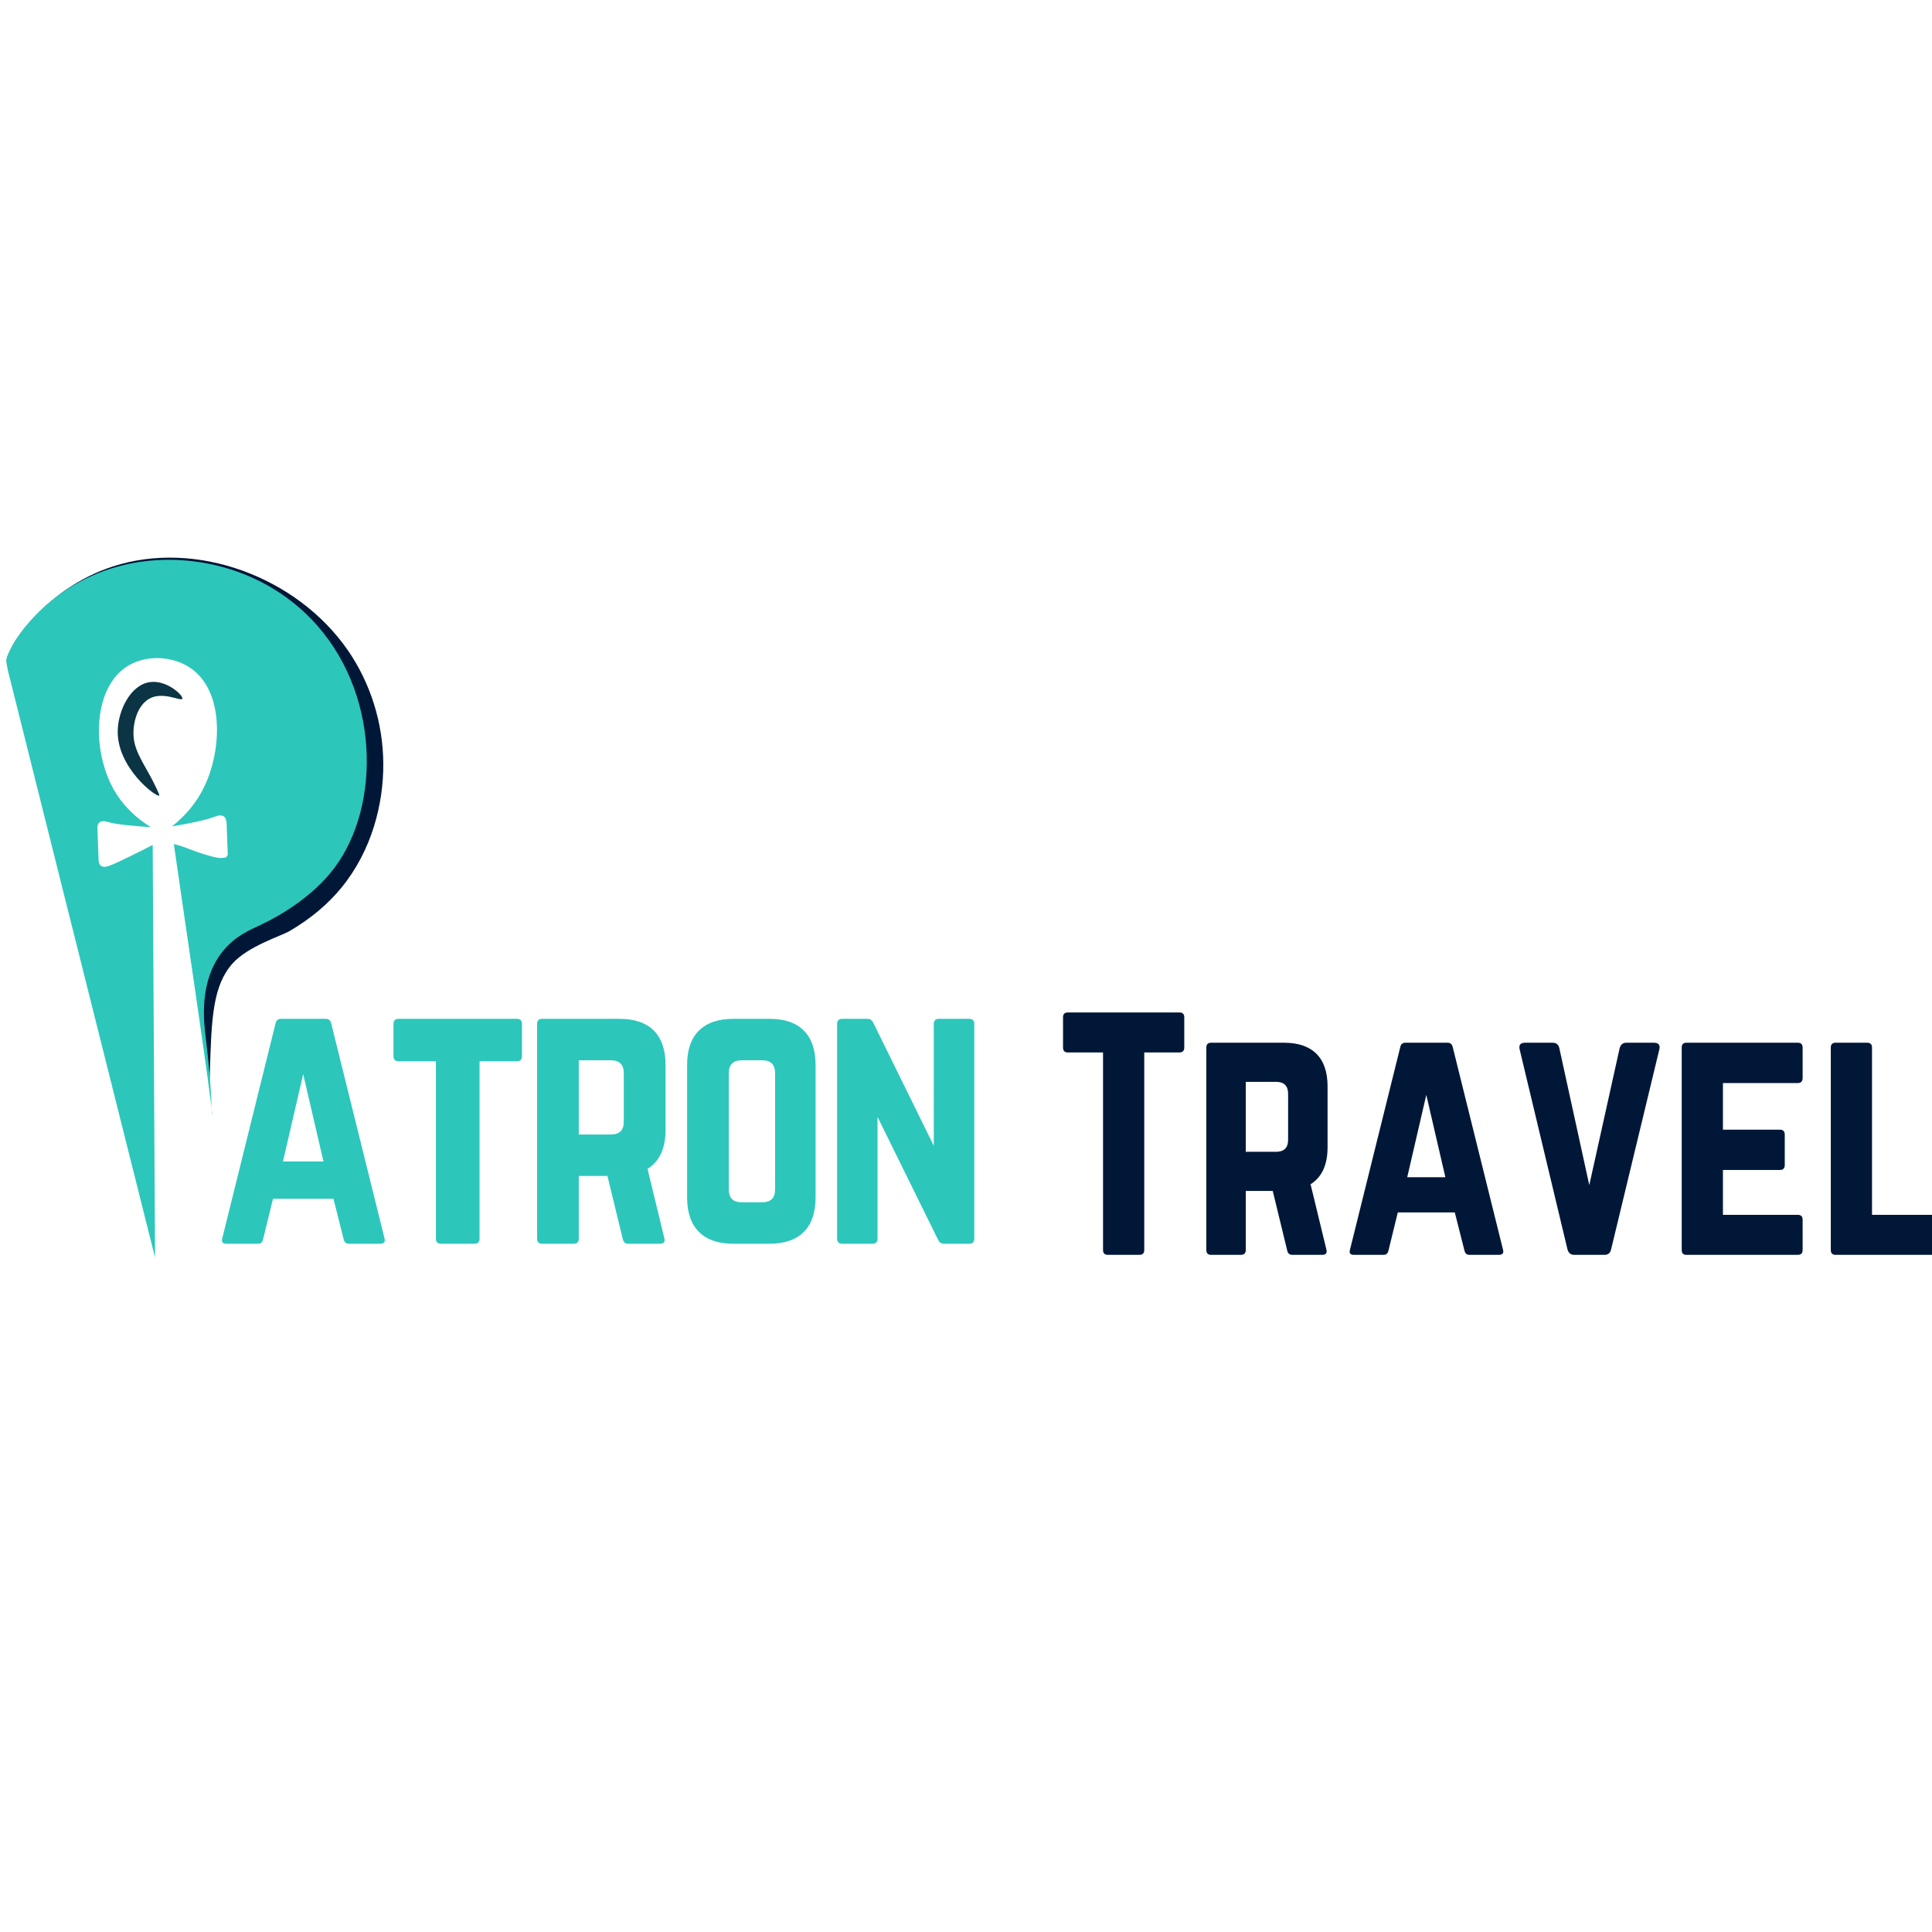 <svg xmlns="http://www.w3.org/2000/svg" xmlns:xlink="http://www.w3.org/1999/xlink" width="500" zoomAndPan="magnify" viewBox="0 0 375 375" height="500" preserveAspectRatio="xMidYMid meet" version="1.0"><defs><g/><clipPath id="93994b6eba"><path d="M 2 108 L 75 108 L 75 212 L 2 212 Z M 2 108 " clip-rule="nonzero"/></clipPath><clipPath id="611748d11d"><path d="M 0.906 105.785 L 73.602 103.008 L 77.691 210.184 L 4.996 212.957 Z M 0.906 105.785 " clip-rule="nonzero"/></clipPath><clipPath id="fc58333e7d"><path d="M 0.906 105.785 L 73.602 103.008 L 77.691 210.184 L 4.996 212.957 Z M 0.906 105.785 " clip-rule="nonzero"/></clipPath><clipPath id="53eb508460"><path d="M 22 132 L 36 132 L 36 155 L 22 155 Z M 22 132 " clip-rule="nonzero"/></clipPath><clipPath id="e55cc7740b"><path d="M 21.613 132.047 L 35.855 131.504 L 36.742 154.734 L 22.5 155.281 Z M 21.613 132.047 " clip-rule="nonzero"/></clipPath><clipPath id="b0204a24e4"><path d="M 21.613 132.047 L 35.855 131.504 L 36.742 154.734 L 22.5 155.281 Z M 21.613 132.047 " clip-rule="nonzero"/></clipPath><clipPath id="02f4c24a20"><path d="M 1 108 L 72 108 L 72 245 L 1 245 Z M 1 108 " clip-rule="nonzero"/></clipPath><clipPath id="16f210cdb0"><path d="M 0 107.762 L 72.695 104.988 L 77.93 242.137 L 5.234 244.91 Z M 0 107.762 " clip-rule="nonzero"/></clipPath><clipPath id="190e77f5b9"><path d="M 0 107.762 L 72.695 104.988 L 77.93 242.137 L 5.234 244.91 Z M 0 107.762 " clip-rule="nonzero"/></clipPath></defs><g fill="#2dc6bb" fill-opacity="1"><g transform="translate(41.207, 241.41)"><g><path d="M 32.547 0 L 26.5 0 C 25.957 0 25.625 -0.289 25.5 -0.875 L 23.516 -8.734 L 11.781 -8.734 L 9.859 -0.875 C 9.734 -0.289 9.398 0 8.859 0 L 2.75 0 C 2 0 1.727 -0.352 1.938 -1.062 L 12.281 -42.781 C 12.406 -43.363 12.758 -43.656 13.344 -43.656 L 22.016 -43.656 C 22.598 -43.656 22.953 -43.363 23.078 -42.781 L 33.422 -1.062 C 33.629 -0.352 33.336 0 32.547 0 Z M 21.578 -15.969 L 17.641 -32.922 L 13.719 -15.969 Z M 21.578 -15.969 "/></g></g></g><g fill="#2dc6bb" fill-opacity="1"><g transform="translate(74.501, 241.41)"><g><path d="M 25.812 -43.656 L 2.875 -43.656 C 2.207 -43.656 1.875 -43.32 1.875 -42.656 L 1.875 -36.422 C 1.875 -35.754 2.207 -35.422 2.875 -35.422 L 10.109 -35.422 L 10.109 -1 C 10.109 -0.332 10.438 0 11.094 0 L 17.578 0 C 18.242 0 18.578 -0.332 18.578 -1 L 18.578 -35.422 L 25.812 -35.422 C 26.477 -35.422 26.812 -35.754 26.812 -36.422 L 26.812 -42.656 C 26.812 -43.32 26.477 -43.656 25.812 -43.656 Z M 25.812 -43.656 "/></g></g></g><g fill="#2dc6bb" fill-opacity="1"><g transform="translate(101.124, 241.41)"><g><path d="M 28.062 -34.672 L 28.062 -22.141 C 28.062 -18.523 26.895 -15.988 24.562 -14.531 L 27.812 -1.125 C 28.02 -0.375 27.727 0 26.938 0 L 20.828 0 C 20.242 0 19.891 -0.289 19.766 -0.875 L 16.781 -13.156 L 11.219 -13.156 L 11.219 -1 C 11.219 -0.332 10.891 0 10.234 0 L 4.109 0 C 3.453 0 3.125 -0.332 3.125 -1 L 3.125 -42.656 C 3.125 -43.32 3.453 -43.656 4.109 -43.656 L 19.078 -43.656 C 22.035 -43.656 24.27 -42.895 25.781 -41.375 C 27.301 -39.852 28.062 -37.617 28.062 -34.672 Z M 11.219 -21.203 L 17.453 -21.203 C 19.117 -21.203 19.953 -22.035 19.953 -23.703 L 19.953 -33.109 C 19.953 -34.773 19.117 -35.609 17.453 -35.609 L 11.219 -35.609 Z M 11.219 -21.203 "/></g></g></g><g fill="#2dc6bb" fill-opacity="1"><g transform="translate(130.241, 241.41)"><g><path d="M 3.125 -8.984 L 3.125 -34.672 C 3.125 -37.617 3.891 -39.852 5.422 -41.375 C 6.961 -42.895 9.188 -43.656 12.094 -43.656 L 19.078 -43.656 C 22.035 -43.656 24.27 -42.895 25.781 -41.375 C 27.301 -39.852 28.062 -37.617 28.062 -34.672 L 28.062 -8.984 C 28.062 -6.066 27.301 -3.836 25.781 -2.297 C 24.27 -0.766 22.035 0 19.078 0 L 12.094 0 C 9.188 0 6.961 -0.766 5.422 -2.297 C 3.891 -3.836 3.125 -6.066 3.125 -8.984 Z M 13.719 -8.047 L 17.703 -8.047 C 19.367 -8.047 20.203 -8.875 20.203 -10.531 L 20.203 -33.109 C 20.203 -34.773 19.367 -35.609 17.703 -35.609 L 13.719 -35.609 C 12.051 -35.609 11.219 -34.773 11.219 -33.109 L 11.219 -10.531 C 11.219 -8.875 12.051 -8.047 13.719 -8.047 Z M 13.719 -8.047 "/></g></g></g><g fill="#2dc6bb" fill-opacity="1"><g transform="translate(159.357, 241.41)"><g><path d="M 22.891 -43.656 L 28.75 -43.656 C 29.414 -43.656 29.75 -43.32 29.75 -42.656 L 29.75 -1 C 29.75 -0.332 29.414 0 28.75 0 L 23.828 0 C 23.328 0 22.953 -0.27 22.703 -0.812 L 10.969 -24.625 L 10.969 -1 C 10.969 -0.332 10.641 0 9.984 0 L 4.109 0 C 3.453 0 3.125 -0.332 3.125 -1 L 3.125 -42.656 C 3.125 -43.32 3.453 -43.656 4.109 -43.656 L 9.047 -43.656 C 9.547 -43.656 9.922 -43.383 10.172 -42.844 L 21.891 -19.016 L 21.891 -42.656 C 21.891 -43.32 22.223 -43.656 22.891 -43.656 Z M 22.891 -43.656 "/></g></g></g><g fill="#2dc6bb" fill-opacity="1"><g transform="translate(190.163, 241.41)"><g/></g></g><g fill="#001737" fill-opacity="1"><g transform="translate(204.569, 243.564)"><g><path d="M 2.703 -47.047 L 24.344 -47.047 C 24.977 -47.047 25.297 -46.734 25.297 -46.109 L 25.297 -40.234 C 25.297 -39.598 24.977 -39.281 24.344 -39.281 L 17.531 -39.281 L 17.531 -0.938 C 17.531 -0.312 17.211 0 16.578 0 L 10.469 0 C 9.844 0 9.531 -0.312 9.531 -0.938 L 9.531 -39.281 L 2.703 -39.281 C 2.078 -39.281 1.766 -39.598 1.766 -40.234 L 1.766 -46.109 C 1.766 -46.734 2.078 -47.047 2.703 -47.047 Z M 2.703 -47.047 "/></g></g></g><g fill="#001737" fill-opacity="1"><g transform="translate(231.21, 243.564)"><g><path d="M 26.469 -32.703 L 26.469 -20.875 C 26.469 -17.469 25.367 -15.078 23.172 -13.703 L 26.234 -1.062 C 26.43 -0.352 26.156 0 25.406 0 L 19.641 0 C 19.086 0 18.754 -0.273 18.641 -0.828 L 15.828 -12.406 L 10.594 -12.406 L 10.594 -0.938 C 10.594 -0.312 10.273 0 9.641 0 L 3.875 0 C 3.25 0 2.938 -0.312 2.938 -0.938 L 2.938 -40.234 C 2.938 -40.859 3.25 -41.172 3.875 -41.172 L 18 -41.172 C 20.781 -41.172 22.883 -40.453 24.312 -39.016 C 25.75 -37.586 26.469 -35.484 26.469 -32.703 Z M 10.594 -20 L 16.469 -20 C 18.031 -20 18.812 -20.781 18.812 -22.344 L 18.812 -31.234 C 18.812 -32.797 18.031 -33.578 16.469 -33.578 L 10.594 -33.578 Z M 10.594 -20 "/></g></g></g><g fill="#001737" fill-opacity="1"><g transform="translate(260.203, 243.564)"><g><path d="M 30.703 0 L 25 0 C 24.488 0 24.172 -0.273 24.047 -0.828 L 22.172 -8.234 L 11.109 -8.234 L 9.297 -0.828 C 9.172 -0.273 8.852 0 8.344 0 L 2.594 0 C 1.883 0 1.629 -0.332 1.828 -1 L 11.594 -40.344 C 11.707 -40.895 12.035 -41.172 12.578 -41.172 L 20.766 -41.172 C 21.305 -41.172 21.641 -40.895 21.766 -40.344 L 31.531 -1 C 31.719 -0.332 31.441 0 30.703 0 Z M 20.344 -15.062 L 16.641 -31.047 L 12.938 -15.062 Z M 20.344 -15.062 "/></g></g></g><g fill="#001737" fill-opacity="1"><g transform="translate(293.137, 243.564)"><g><path d="M 22.531 -41.172 L 27.875 -41.172 C 28.781 -41.172 29.133 -40.738 28.938 -39.875 L 19.578 -1.062 C 19.422 -0.352 18.992 0 18.297 0 L 12.406 0 C 11.738 0 11.305 -0.352 11.109 -1.062 L 1.828 -39.875 C 1.629 -40.738 1.977 -41.172 2.875 -41.172 L 8.234 -41.172 C 8.941 -41.172 9.375 -40.816 9.531 -40.109 L 15.344 -13.531 L 21.234 -40.109 C 21.43 -40.816 21.863 -41.172 22.531 -41.172 Z M 22.531 -41.172 "/></g></g></g><g fill="#001737" fill-opacity="1"><g transform="translate(323.483, 243.564)"><g><path d="M 26.406 -40.234 L 26.406 -34.344 C 26.406 -33.676 26.094 -33.344 25.469 -33.344 L 10.938 -33.344 L 10.938 -24.297 L 22 -24.297 C 22.625 -24.297 22.938 -23.961 22.938 -23.297 L 22.938 -17.469 C 22.938 -16.801 22.625 -16.469 22 -16.469 L 10.938 -16.469 L 10.938 -7.766 L 25.469 -7.766 C 26.094 -7.766 26.406 -7.453 26.406 -6.828 L 26.406 -0.938 C 26.406 -0.312 26.094 0 25.469 0 L 3.828 0 C 3.234 0 2.938 -0.312 2.938 -0.938 L 2.938 -40.234 C 2.938 -40.859 3.234 -41.172 3.828 -41.172 L 25.469 -41.172 C 26.094 -41.172 26.406 -40.859 26.406 -40.234 Z M 26.406 -40.234 "/></g></g></g><g fill="#001737" fill-opacity="1"><g transform="translate(352.418, 243.564)"><g><path d="M 10.938 -7.766 L 10.938 -40.234 C 10.938 -40.859 10.625 -41.172 10 -41.172 L 3.875 -41.172 C 3.25 -41.172 2.938 -40.859 2.938 -40.234 L 2.938 -0.938 C 2.938 -0.312 3.25 0 3.875 0 L 22.578 0 C 23.211 0 23.531 -0.312 23.531 -0.938 L 23.531 -6.828 C 23.531 -7.453 23.211 -7.766 22.578 -7.766 Z M 10.938 -7.766 "/></g></g></g><g clip-path="url(#93994b6eba)"><g clip-path="url(#611748d11d)"><g clip-path="url(#fc58333e7d)"><path fill="#001737" d="M 40.648 211.211 C 40.316 206.871 39.875 202.73 39.305 198.707 C 38.641 194.023 37.961 190.098 39.891 185.695 C 42.18 180.473 46.617 178.066 49.914 176.004 C 55.789 172.328 60.91 168.035 62.926 165.332 C 70.102 155.723 71.234 139.895 63.637 127.207 C 55.73 114.004 40.812 109.211 29.645 110.102 C 13.219 111.41 2.77 126.297 2.32 125.863 C 1.934 125.492 8.707 114.266 21.848 109.965 C 38.051 104.664 57.645 111.965 67.496 126.191 C 71.934 132.605 74.355 140.371 74.398 148.227 C 74.438 156.078 72.164 165.113 66.227 172.352 C 63.766 175.348 60.477 178.23 56.156 180.746 C 54.598 181.652 48.129 183.66 45.137 187.012 C 41.32 191.285 41.035 197.648 40.742 207.961 C 40.711 209.023 40.68 210.129 40.648 211.211 Z M 40.648 211.211 " fill-opacity="1" fill-rule="evenodd"/></g></g></g><g clip-path="url(#53eb508460)"><g clip-path="url(#e55cc7740b)"><g clip-path="url(#b0204a24e4)"><path fill="#0b3444" d="M 35.387 135.633 C 35.664 135.062 32.359 131.859 28.988 132.414 C 25.293 133.02 22.961 137.898 22.852 141.738 C 22.637 149.02 30.383 154.844 30.906 154.414 C 30.992 154.348 30.773 153.898 30.426 153.137 C 28.527 148.965 26.137 146.277 25.926 142.918 C 25.758 140.27 26.672 136.996 28.895 135.664 C 31.539 134.082 35.117 136.18 35.387 135.633 Z M 35.387 135.633 " fill-opacity="1" fill-rule="evenodd"/></g></g></g><g clip-path="url(#02f4c24a20)"><g clip-path="url(#16f210cdb0)"><g clip-path="url(#190e77f5b9)"><path fill="#2dc6bb" d="M 30.094 244.078 C 21.238 208.777 1.727 131.016 1.5 130.008 C 1.473 129.887 1.355 129.309 1.297 128.934 C 1.266 128.711 1.223 128.359 1.215 128.289 C 1.039 126.559 7.84 114.008 23.027 109.922 C 35.113 106.668 50.199 109.578 60.438 120.184 C 73.832 134.059 74.008 156.387 64.879 168.504 C 60.762 173.965 54.484 177.68 50.789 179.43 C 48.59 180.473 45.66 181.613 43.199 184.699 C 38.527 190.562 39.578 198.516 39.941 201.492 C 41.234 212.039 41.016 216.402 41.16 216.383 C 41.52 216.328 34.676 170.586 33.746 163.848 C 35.496 164.211 37.012 164.949 38.555 165.465 C 40.395 166.078 42.168 166.602 42.938 166.527 C 43.355 166.484 43.777 166.566 44.012 166.27 C 44.109 166.141 44.176 165.992 44.211 165.828 C 44.141 163.953 44.043 161.434 43.973 159.559 C 43.902 159.191 43.746 158.68 43.496 158.496 C 42.879 158.035 41.871 158.449 41.551 158.57 C 39.859 159.219 36.43 159.895 33.395 160.395 C 36.055 158.289 38.164 155.742 39.602 152.801 C 43.109 145.598 43.609 133.973 36.766 129.527 C 33.395 127.34 28.562 127.102 25.059 129.109 C 17.996 133.156 17.727 145.527 22.082 153.25 C 23.766 156.234 26.234 158.684 29.289 160.551 C 26.348 160.363 22.688 160.062 21.027 159.57 C 20.734 159.484 19.824 159.188 19.297 159.637 C 19.023 159.867 18.906 160.258 18.906 160.73 C 18.988 162.895 19.07 165.055 19.152 167.215 C 19.219 167.582 19.367 167.883 19.617 168.066 C 20.059 168.379 20.703 168.246 21.348 168 C 22.906 167.406 27.031 165.348 29.637 164.004 C 29.789 190.695 29.941 217.387 30.094 244.078 Z M 30.094 244.078 " fill-opacity="1" fill-rule="evenodd"/></g></g></g></svg>